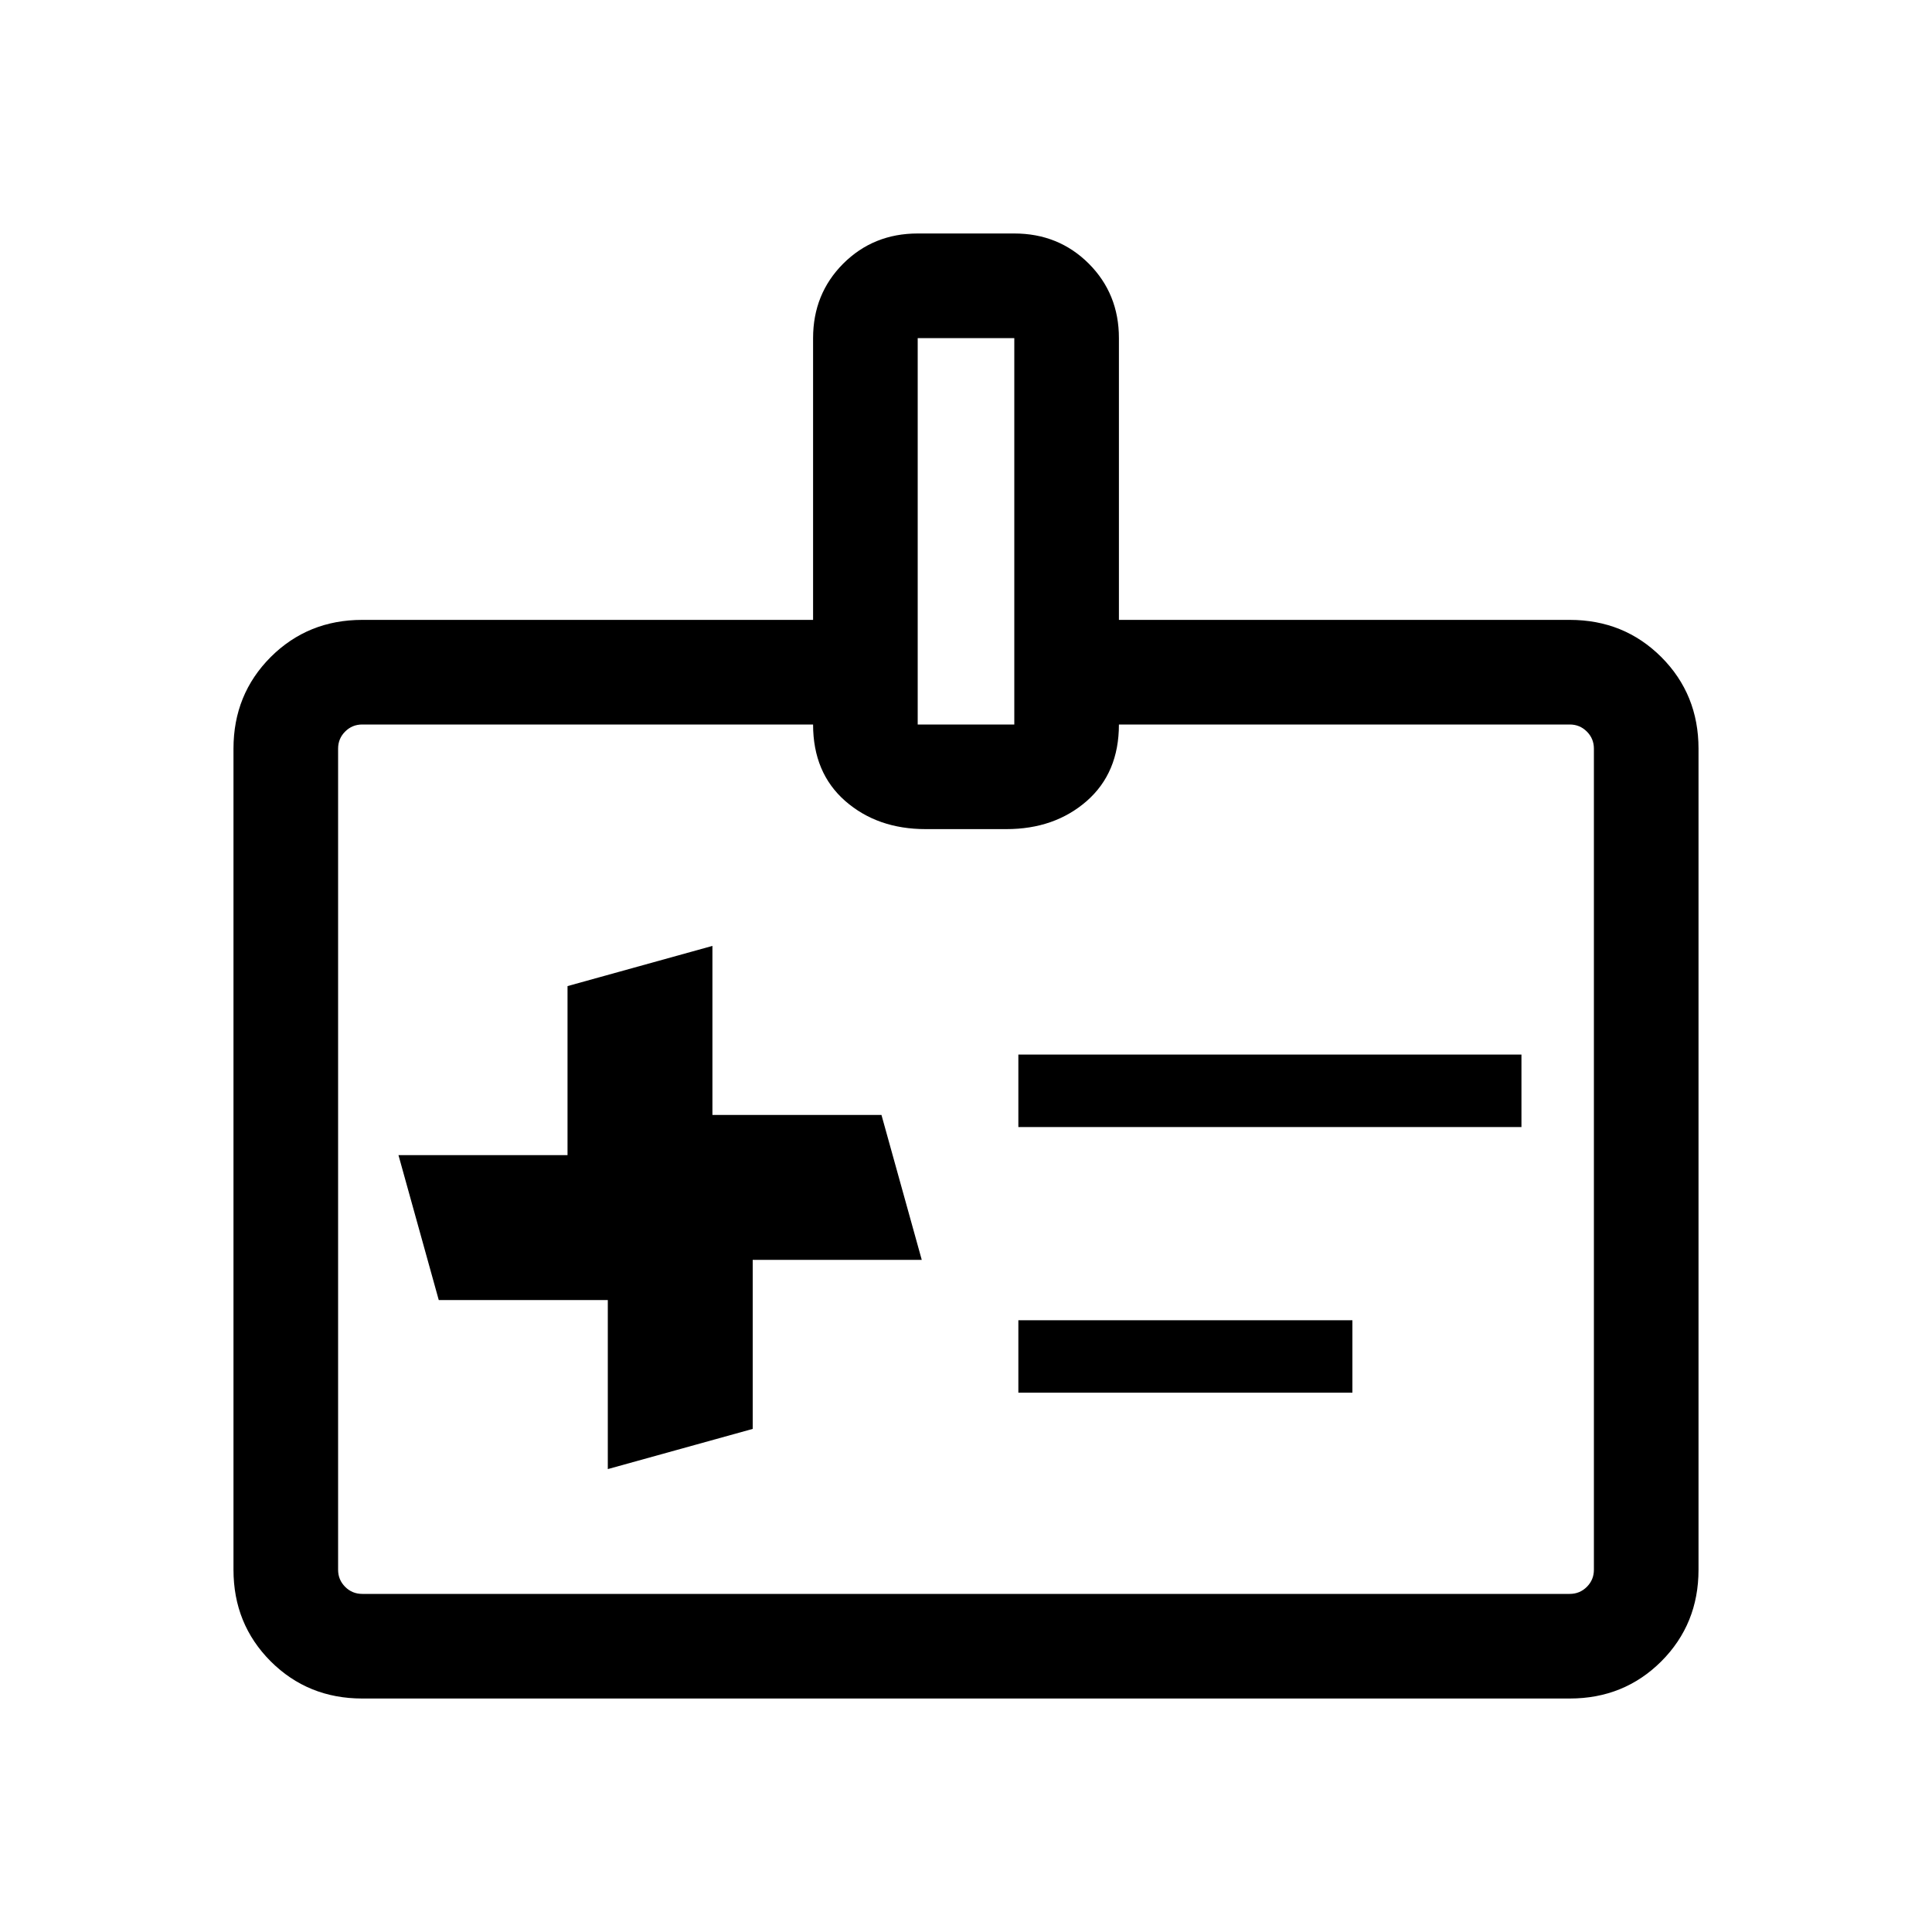<svg xmlns="http://www.w3.org/2000/svg" height="20" width="20"><path d="m9.542 13.042-.417-1.5h-1.75v-1.75l-1.5.416v1.75h-1.75l.417 1.5h1.75v1.75l1.5-.416v-1.75ZM14 14.417h-3.458v-.75H14Zm1.75-2.75h-5.208v-.75h5.208Zm-12 5.916q-.562 0-.948-.385-.385-.386-.385-.948v-8.5q0-.562.385-.948.386-.385.948-.385h4.667V3.5q0-.458.312-.771.313-.312.771-.312h1q.458 0 .771.312.312.313.312.771v2.917h4.667q.562 0 .948.385.385.386.385.948v8.5q0 .562-.385.948-.386.385-.948.385Zm0-1.083h12.5q.104 0 .177-.073t.073-.177v-8.5q0-.104-.073-.177T16.25 7.5h-4.667q0 .5-.333.792-.333.291-.833.291h-.834q-.5 0-.833-.291Q8.417 8 8.417 7.5H3.75q-.104 0-.177.073T3.5 7.75v8.5q0 .104.073.177t.177.073Zm5.75-9h1v-4h-1ZM10 12Z"/></svg>